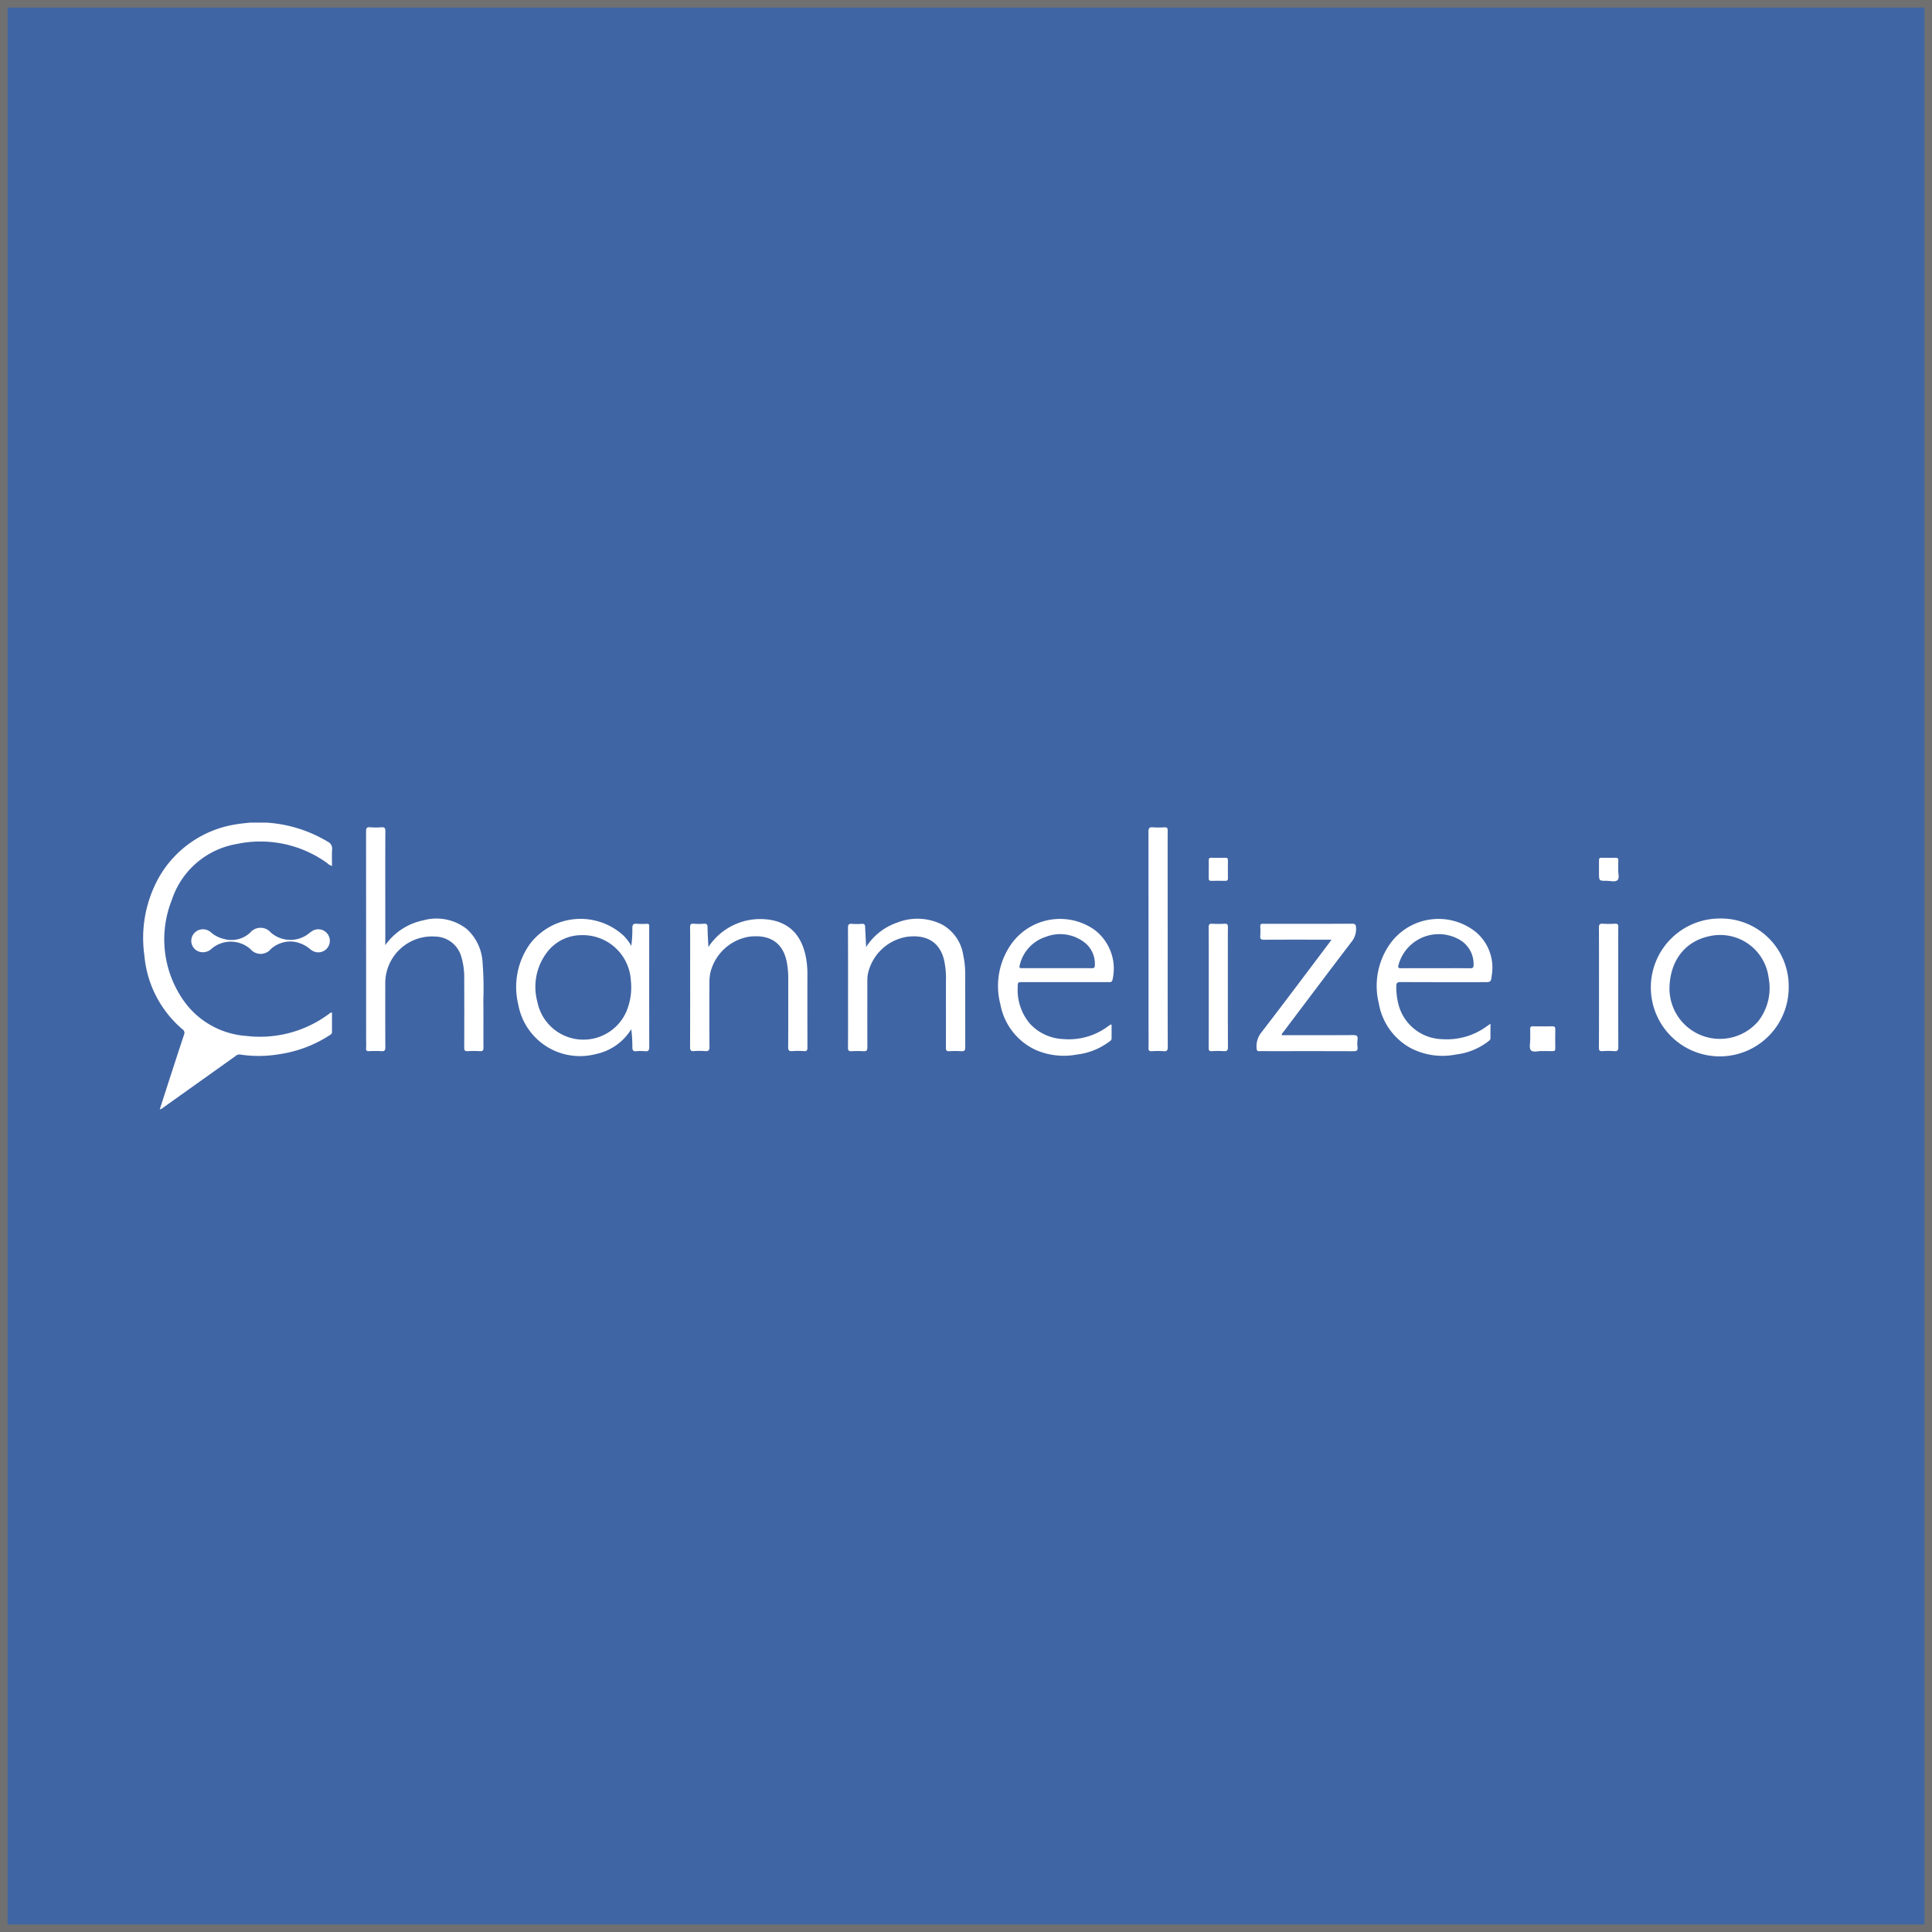 <svg xmlns="http://www.w3.org/2000/svg" width="256" height="256" viewBox="0 0 256 256">
  <g id="svg" transform="translate(-4981 -7624)">
    <g id="Rectangle_1202" data-name="Rectangle 1202" transform="translate(4981 7624)" fill="#4065a4" stroke="#707070" stroke-width="1">
      <rect width="256" height="256" stroke="none"/>
      <rect x="0.5" y="0.5" width="255" height="255" fill="none"/>
    </g>
    <g id="Artboard_10" data-name="Artboard 10" transform="translate(4997.275 7727.48)">
      <path id="Path_45897" data-name="Path 45897" d="M18.4,5.52h.63a17.94,17.94,0,0,1,8.118,2.527,1.016,1.016,0,0,1,.584,1.04c-.048.71-.013,1.425-.013,2.174a1.358,1.358,0,0,1-.63-.369A15.11,15.11,0,0,0,15.086,8.355a10.992,10.992,0,0,0-8.589,7.4A14.114,14.114,0,0,0,7.744,28.641a11.118,11.118,0,0,0,8.59,5.144,15.338,15.338,0,0,0,11.014-2.94c.092-.067.165-.186.369-.15v2.578c0,.265-.2.344-.374.458A16.606,16.606,0,0,1,20.78,36.2a16.336,16.336,0,0,1-5.268.047.794.794,0,0,0-.61.23L5.393,43.251a1.014,1.014,0,0,1-.5.269c.394-1.222.776-2.415,1.163-3.611.682-2.1,1.36-4.2,2.058-6.3a.55.55,0,0,0-.21-.7,14.489,14.489,0,0,1-5.047-9.781A16.46,16.46,0,0,1,4.784,12.778,14.257,14.257,0,0,1,15,5.75c.6-.112,1.212-.152,1.817-.227h.63Z" fill="#fff"/>
      <path id="Path_45898" data-name="Path 45898" d="M286.328,26.964a8.17,8.17,0,0,1,5.049-3.291,6.5,6.5,0,0,1,5.791,1.19,6.477,6.477,0,0,1,2.052,4.445,43.786,43.786,0,0,1,.1,4.91c.019,2.11,0,4.22.014,6.33,0,.369-.1.484-.466.463a13.759,13.759,0,0,0-1.624,0c-.379.022-.461-.115-.46-.472q.02-4.551,0-9.1a9.434,9.434,0,0,0-.388-2.94A3.642,3.642,0,0,0,293,25.828a6.2,6.2,0,0,0-6.678,6.089c0,2.86-.008,5.72.01,8.578,0,.42-.111.544-.525.517a14.225,14.225,0,0,0-1.625,0c-.337.018-.425-.1-.4-.42s.005-.662.005-.993q0-13.837-.009-27.674c0-.439.072-.63.562-.581a8.66,8.66,0,0,0,1.47,0c.407-.029.525.092.525.512-.019,3.069-.01,6.139-.01,9.207Z" transform="translate(-251.548 -5.207)" fill="#fff"/>
      <path id="Path_45899" data-name="Path 45899" d="M695.145,130.821a8.225,8.225,0,0,1,8.679-3.506c2.478.608,3.7,2.332,4.206,4.688a11.37,11.37,0,0,1,.233,2.436q-.007,4.838.005,9.675c0,.374-.067.535-.482.5a9.916,9.916,0,0,0-1.519,0c-.43.033-.555-.091-.552-.536.021-3.051.01-6.1.012-9.152a11.211,11.211,0,0,0-.18-2.026c-.525-2.883-2.531-3.756-5.009-3.446a6.353,6.353,0,0,0-5.134,4.774,6.5,6.5,0,0,0-.122,1.348c-.01,2.824-.018,5.648.007,8.472,0,.478-.139.6-.588.565a9.236,9.236,0,0,0-1.47,0c-.435.036-.513-.135-.512-.531.014-3.885.008-7.774.008-11.662,0-1.394.012-2.79-.008-4.184,0-.368.059-.542.479-.5a8.545,8.545,0,0,0,1.365,0c.386-.029.463.128.468.477C695.044,129.045,695.1,129.873,695.145,130.821Z" transform="translate(-617.554 -108.816)" fill="#fff"/>
      <path id="Path_45900" data-name="Path 45900" d="M894.36,130.613a7.9,7.9,0,0,1,4.079-3.225,7.3,7.3,0,0,1,5.995.249,5.6,5.6,0,0,1,2.8,4.086,11.075,11.075,0,0,1,.249,2.438c.005,3.243,0,6.486.012,9.728,0,.413-.1.548-.525.525a12.887,12.887,0,0,0-1.575,0c-.372.021-.468-.1-.466-.469.014-2.946,0-5.892.009-8.839a11.275,11.275,0,0,0-.268-2.852c-.662-2.557-2.611-3.309-4.954-2.989a6.331,6.331,0,0,0-5.122,4.907,5.366,5.366,0,0,0-.075,1.039c0,2.893-.01,5.788.006,8.681,0,.408-.105.552-.525.525a12.887,12.887,0,0,0-1.575,0c-.366.02-.473-.1-.47-.467.017-1.882.008-3.766.008-5.648,0-3.417.007-6.834-.01-10.251,0-.42.121-.544.525-.512a8.518,8.518,0,0,0,1.309,0c.361-.028.432.124.441.441C894.265,128.8,894.313,129.637,894.36,130.613Z" transform="translate(-795.868 -108.606)" fill="#fff"/>
      <path id="Path_45901" data-name="Path 45901" d="M1410.956,147.925c3.171,0,6.317.009,9.463-.01.448,0,.638.087.577.566a4.576,4.576,0,0,0,0,1.05c.043.42-.115.52-.525.519-3.741-.016-7.48-.009-11.221-.009-.42,0-.84-.013-1.26,0-.272.01-.348-.087-.367-.357a2.948,2.948,0,0,1,.657-2.156c3.034-3.937,6.01-7.918,9-11.883.071-.1.139-.194.268-.377h-.615c-2.779,0-5.558-.008-8.336.009-.4,0-.525-.1-.489-.5a9.762,9.762,0,0,0,0-1.254c-.014-.275.083-.362.357-.358.84.015,1.68,0,2.52,0,3.094,0,6.187.007,9.281-.008.4,0,.505.1.533.511a2.734,2.734,0,0,1-.645,1.951c-3.018,3.948-6,7.923-8.993,11.892C1411.079,147.621,1410.951,147.7,1410.956,147.925Z" transform="translate(-1257.39 -114.239)" fill="#fff"/>
      <path id="Path_45902" data-name="Path 45902" d="M1273.776,26.231c0,4.758-.007,9.516.013,14.278,0,.475-.129.6-.582.565a10.336,10.336,0,0,0-1.519,0c-.386.026-.47-.121-.454-.475.028-.591.007-1.184.007-1.776q0-13.412-.012-26.823c0-.486.131-.63.6-.591a10.947,10.947,0,0,0,1.519,0c.358-.021.433.118.43.447-.014,1.934-.007,3.869-.007,5.8Z" transform="translate(-1135.328 -5.265)" fill="#fff"/>
      <path id="Path_45903" data-name="Path 45903" d="M1347.211,141.585c0-2.65.009-5.3-.01-7.95,0-.4.1-.509.494-.484a13.971,13.971,0,0,0,1.624,0c.352-.019.438.1.434.44-.017,1.5-.007,3-.007,4.5,0,3.8-.007,7.6.011,11.4,0,.44-.117.573-.551.542a12.069,12.069,0,0,0-1.575,0c-.359.021-.431-.117-.428-.444C1347.216,146.919,1347.211,144.253,1347.211,141.585Z" transform="translate(-1203.323 -114.229)" fill="#fff"/>
      <path id="Path_45904" data-name="Path 45904" d="M1839.761,141.536c0-2.63.008-5.261-.01-7.891,0-.4.085-.554.511-.525a12.9,12.9,0,0,0,1.624,0c.352-.019.436.1.431.441-.016,1.533-.006,3.066-.006,4.6,0,3.763-.007,7.525.01,11.288,0,.42-.086.59-.539.553a11.2,11.2,0,0,0-1.575,0c-.379.023-.461-.115-.459-.472C1839.767,146.867,1839.761,144.2,1839.761,141.536Z" transform="translate(-1644.161 -114.201)" fill="#fff"/>
      <path id="Path_45905" data-name="Path 45905" d="M76.527,140.052a3.879,3.879,0,0,0-2.8,1,1.752,1.752,0,0,1-2.691.013,3.924,3.924,0,0,0-5.13-.082,1.68,1.68,0,0,1-1.592.439,1.522,1.522,0,0,1-1.122-1.309,1.544,1.544,0,0,1,.779-1.486,1.565,1.565,0,0,1,1.808.2,4.048,4.048,0,0,0,1.8.9,3.625,3.625,0,0,0,3.408-.852,1.792,1.792,0,0,1,2.735-.018,3.94,3.94,0,0,0,4.97.185,5.892,5.892,0,0,1,.549-.4,1.528,1.528,0,1,1,.088,2.679,2.652,2.652,0,0,1-.472-.323A4.215,4.215,0,0,0,76.527,140.052Z" transform="translate(-54.116 -118.775)" fill="#fff"/>
      <path id="Path_45906" data-name="Path 45906" d="M1754.162,265.91c-.446-.049-1.155.234-1.461-.113-.263-.3-.081-.993-.088-1.512-.006-.436.014-.871-.007-1.306-.013-.281.093-.355.361-.351q1.283.02,2.566,0c.287-.005.4.07.4.378-.017.853-.015,1.706,0,2.559,0,.282-.105.36-.372.35C1755.124,265.9,1754.685,265.91,1754.162,265.91Z" transform="translate(-1566.123 -230.115)" fill="#fff"/>
      <path id="Path_45907" data-name="Path 45907" d="M1347.29,51.449c0-.4.015-.8,0-1.2-.014-.279.094-.36.361-.354.609.015,1.219.016,1.828,0,.277-.006.36.1.356.365q-.021,1.172,0,2.343c0,.281-.1.358-.367.353-.609-.013-1.219-.016-1.828,0-.281.007-.361-.1-.349-.365C1347.3,52.217,1347.29,51.831,1347.29,51.449Z" transform="translate(-1203.402 -39.718)" fill="#fff"/>
      <path id="Path_45908" data-name="Path 45908" d="M1842.411,51.494c-.057.412.224,1.05-.11,1.365-.3.288-.933.077-1.418.082-1.023.012-1.023,0-1.023-1.044,0-.557.008-1.114,0-1.67,0-.244.074-.343.329-.339.63.013,1.26.016,1.883,0,.288-.007.358.114.348.374C1842.394,50.644,1842.411,51.027,1842.411,51.494Z" transform="translate(-1644.26 -39.709)" fill="#fff"/>
      <path id="Path_45909" data-name="Path 45909" d="M491.038,128.2c0-.087-.006-.174,0-.261.019-.224-.079-.308-.3-.3a10.728,10.728,0,0,1-1.365-.006c-.459-.048-.562.16-.569.554a15.5,15.5,0,0,1-.142,2.381,5.765,5.765,0,0,0-1.082-1.419,8.424,8.424,0,0,0-12.388,1.218,9.819,9.819,0,0,0-1.5,7.979,8.306,8.306,0,0,0,10.27,6.553,7.241,7.241,0,0,0,4.7-3.3,18.9,18.9,0,0,1,.145,2.46c.014.339.131.5.5.461a6.042,6.042,0,0,1,1.155,0c.458.046.585-.1.583-.569C491.032,138.7,491.038,133.448,491.038,128.2Zm-3.015,11.043a6.217,6.217,0,0,1-11.8-1.25,7.554,7.554,0,0,1,1.349-6.673,5.724,5.724,0,0,1,4.46-2.178,6.368,6.368,0,0,1,6.575,6.014A8.267,8.267,0,0,1,488.023,139.242Z" transform="translate(-421.29 -108.708)" fill="#fff"/>
      <path id="Path_45910" data-name="Path 45910" d="M1913.73,126.569a9.134,9.134,0,1,0,9.156,9.133A8.968,8.968,0,0,0,1913.73,126.569Zm5.105,13.629a6.685,6.685,0,0,1-11.748-4.275c.021-3.732,2.047-6.323,5.268-7.008a6.47,6.47,0,0,1,7.874,5.519A7.167,7.167,0,0,1,1918.836,140.2Z" transform="translate(-1702.149 -108.341)" fill="#fff"/>
      <path id="Path_45911" data-name="Path 45911" d="M1562.719,135.337c3.675.02,7.343.012,11.014.012.913,0,.945,0,1.05-.917a6.15,6.15,0,0,0-2.158-5.761,7.9,7.9,0,0,0-11.248,1.5,9.644,9.644,0,0,0-1.569,7.954,8.359,8.359,0,0,0,4.118,5.9,9.1,9.1,0,0,0,6.089.915,8.717,8.717,0,0,0,4.271-1.72c.16-.127.336-.231.328-.492-.018-.588,0-1.176,0-1.873l-.478.336a8.975,8.975,0,0,1-5.912,1.715,6.149,6.149,0,0,1-5.722-4.311,9.158,9.158,0,0,1-.372-2.679C1562.128,135.451,1562.257,135.335,1562.719,135.337Zm-.292-2.271a5.52,5.52,0,0,1,8-3.388,3.7,3.7,0,0,1,1.944,3.411c0,.315-.1.42-.427.42-1.538-.017-3.076-.007-4.62-.007-1.521,0-3.045-.008-4.562.006C1562.413,133.506,1562.327,133.444,1562.427,133.066Z" transform="translate(-1393.39 -108.689)" fill="#fff"/>
      <path id="Path_45912" data-name="Path 45912" d="M1094.222,128.356a7.943,7.943,0,0,0-10.9,1.908,9.644,9.644,0,0,0-1.47,8.068,8.3,8.3,0,0,0,4.619,5.984,9.3,9.3,0,0,0,5.482.639,8.82,8.82,0,0,0,4.242-1.657c.16-.123.381-.22.384-.465.007-.618,0-1.238,0-1.84-.079-.018-.105-.03-.111-.024-.131.085-.263.172-.391.261a8.667,8.667,0,0,1-5.863,1.673,6.36,6.36,0,0,1-4.455-2.039,6.91,6.91,0,0,1-1.618-4.841c.009-.668,0-.668.677-.668h11.327c.259,0,.477.044.564-.342A6.45,6.45,0,0,0,1094.222,128.356Zm-.279,5.157c-1.538-.015-3.075-.006-4.613-.006h-4.561c-.235,0-.48.036-.371-.342a5.154,5.154,0,0,1,3.465-3.81,5.251,5.251,0,0,1,5.278.863,3.609,3.609,0,0,1,1.221,2.889C1094.367,133.438,1094.255,133.516,1093.942,133.513Z" transform="translate(-965.564 -108.699)" fill="#fff"/>
    </g>
  </g>
</svg>
